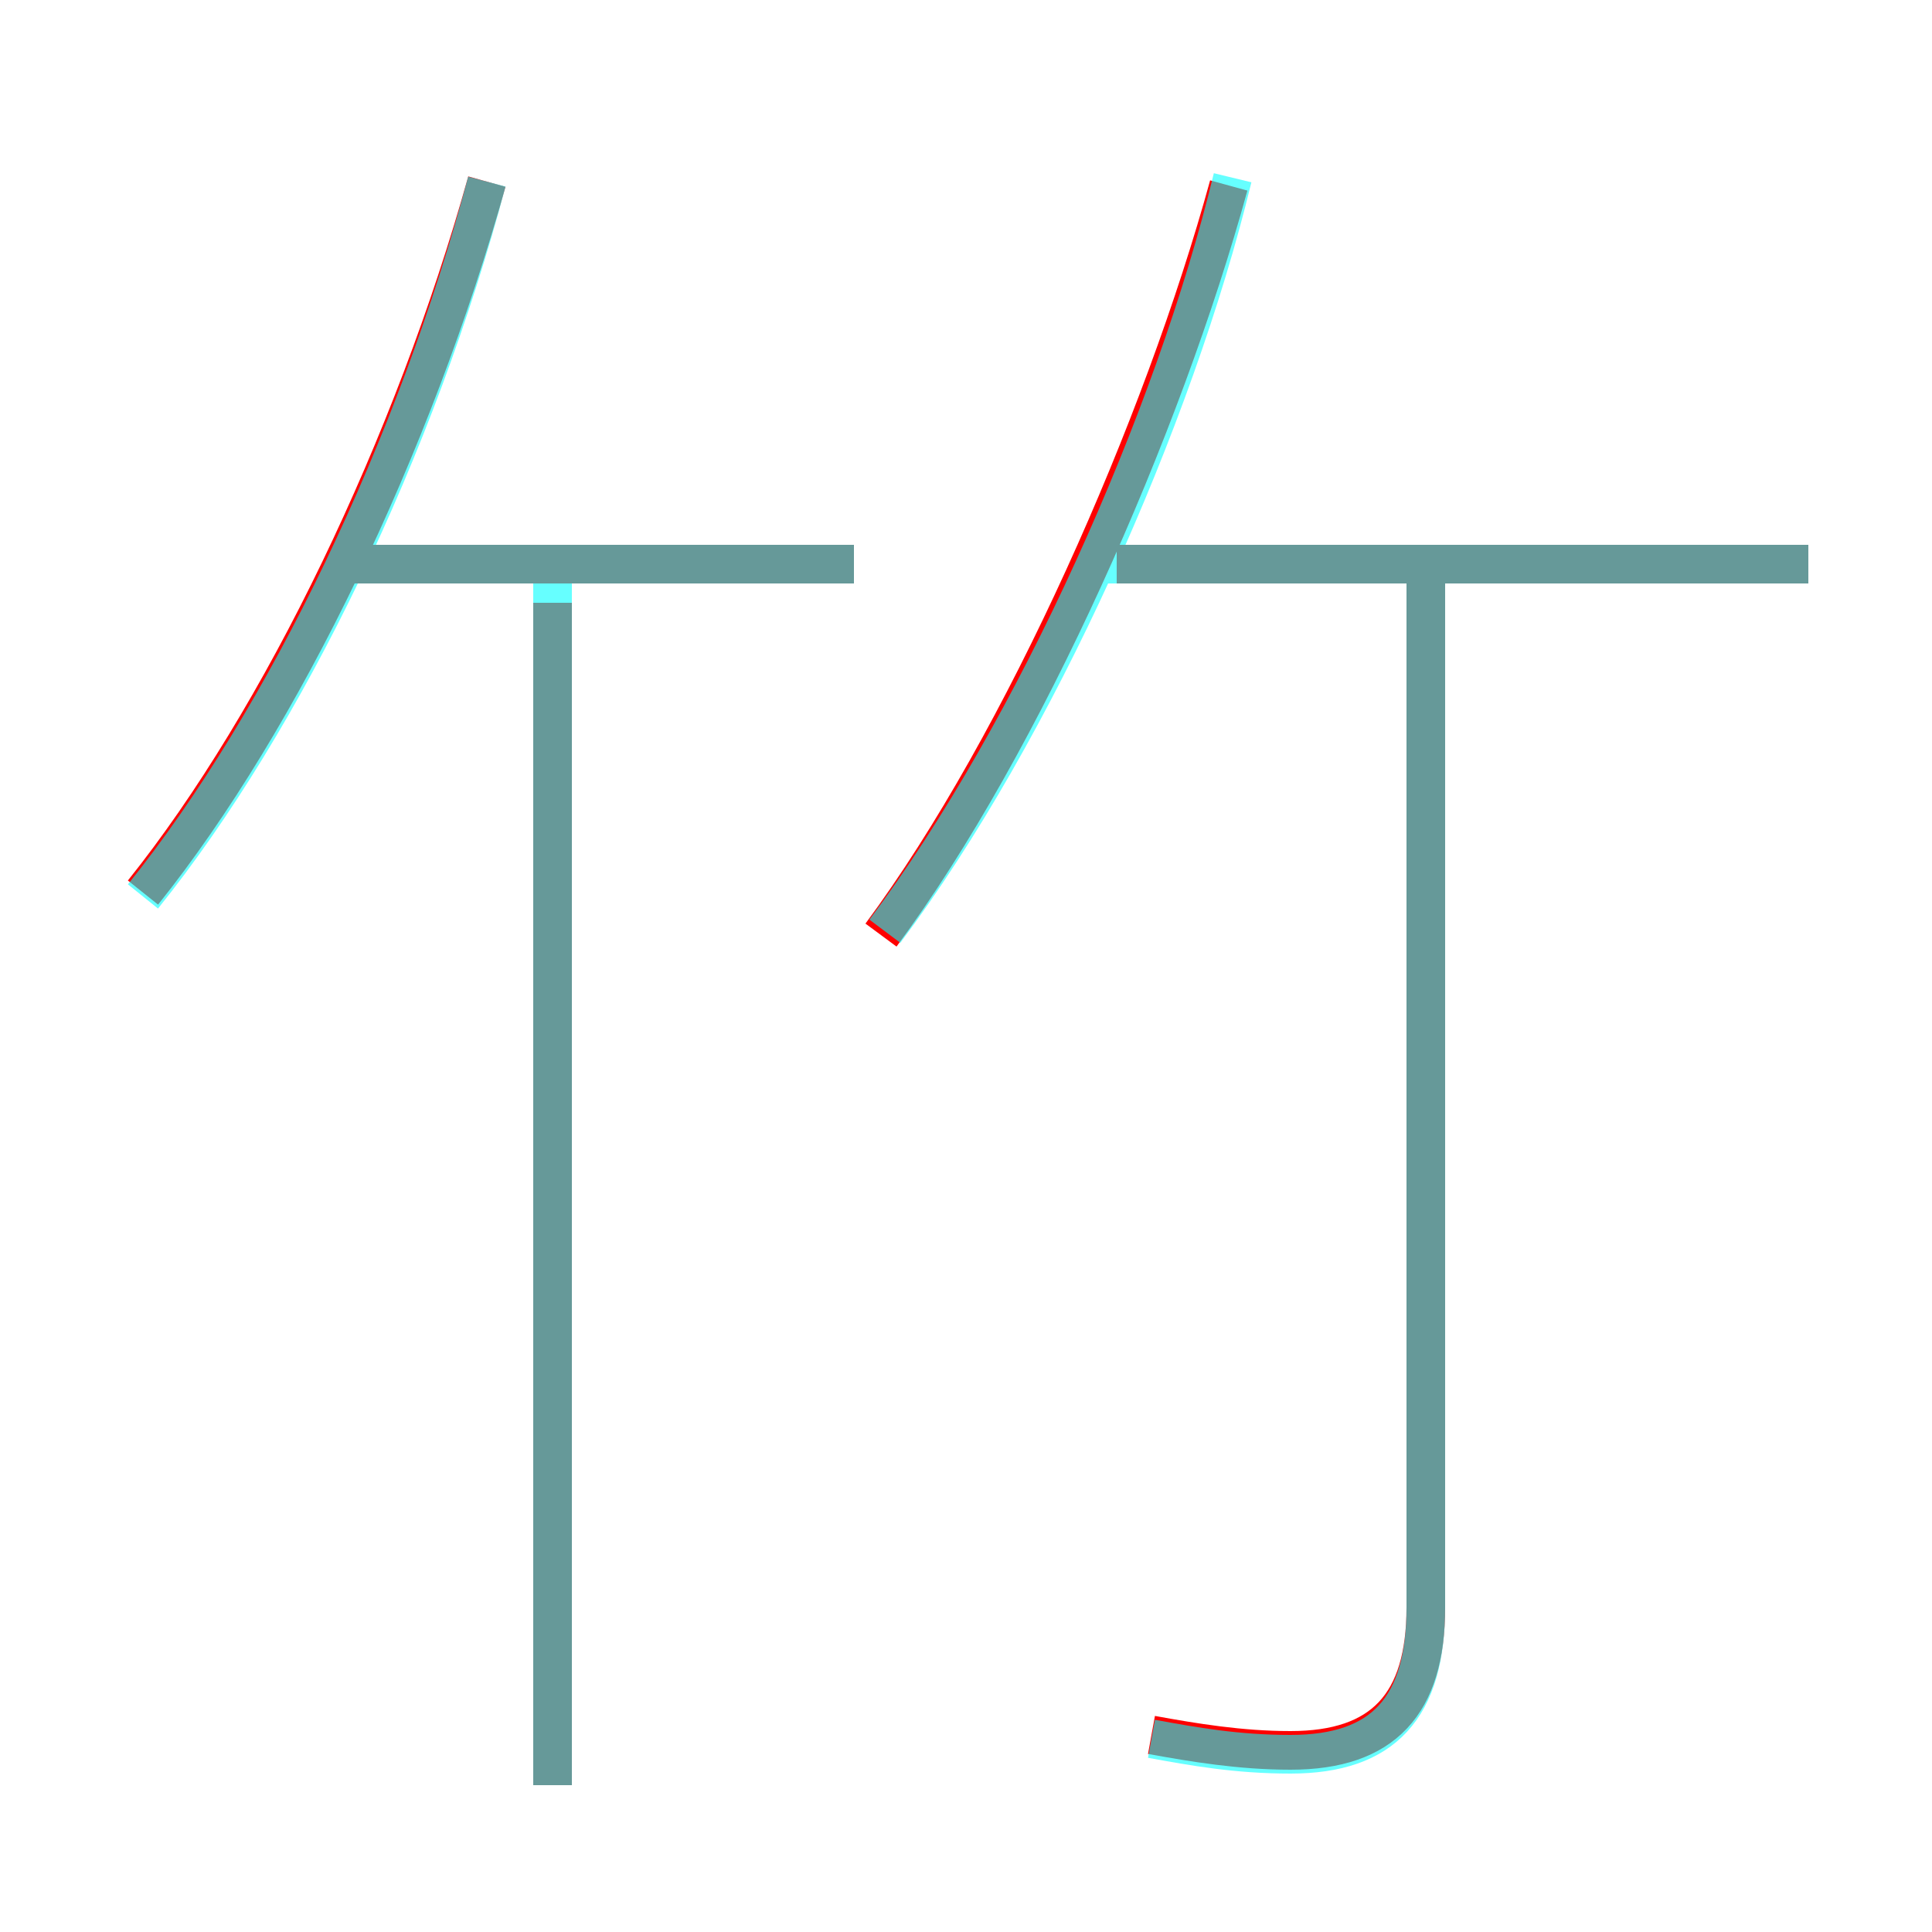 <?xml version='1.0' encoding='utf8'?>
<svg viewBox="0.0 -6.0 50.0 50.0" version="1.1" xmlns="http://www.w3.org/2000/svg">
<rect x="0.0" y="-6.0" width="50.0" height="50.0" fill="#333333" stroke="none"/>
<rect x="-1000" y="-1000" width="2000" height="2000" stroke="white" fill="white"/>
<g style="fill:none;stroke:rgba(255, 0, 0, 1);  stroke-width:1"><path d="M 29.8 0.9 C 30.9 1.1 32.1 1.3 33.4 1.3 C 35.8 1.3 36.9 0.1 36.9 -2.4 L 36.9 -29.0 M 14.3 2.2 L 14.3 -28.4 M 3.7 -20.9 C 7.3 -25.4 10.7 -32.5 12.6 -39.3 M 22.1 -29.4 L 8.7 -29.4 M 22.8 -19.8 C 26.5 -24.8 30.1 -33.0 31.8 -39.2 M 46.8 -29.4 L 28.9 -29.4" transform="translate(0.0 38.0)" />
</g>
<g style="fill:none;stroke:rgba(0, 255, 255, 0.6);  stroke-width:1">
<path d="M 3.7 -20.8 C 7.4 -25.4 10.8 -32.5 12.6 -39.3 M 14.3 2.2 L 14.3 -29.1 M 22.1 -29.4 L 9.2 -29.4 M 29.8 1.0 C 30.9 1.2 32.0 1.4 33.4 1.4 C 35.8 1.4 36.9 0.2 36.9 -2.4 L 36.9 -29.1 M 22.9 -19.9 C 26.8 -25.1 30.4 -33.2 31.9 -39.4 M 46.8 -29.4 L 28.1 -29.4" transform="translate(0.0 38.0)" />
</g>
</svg>
